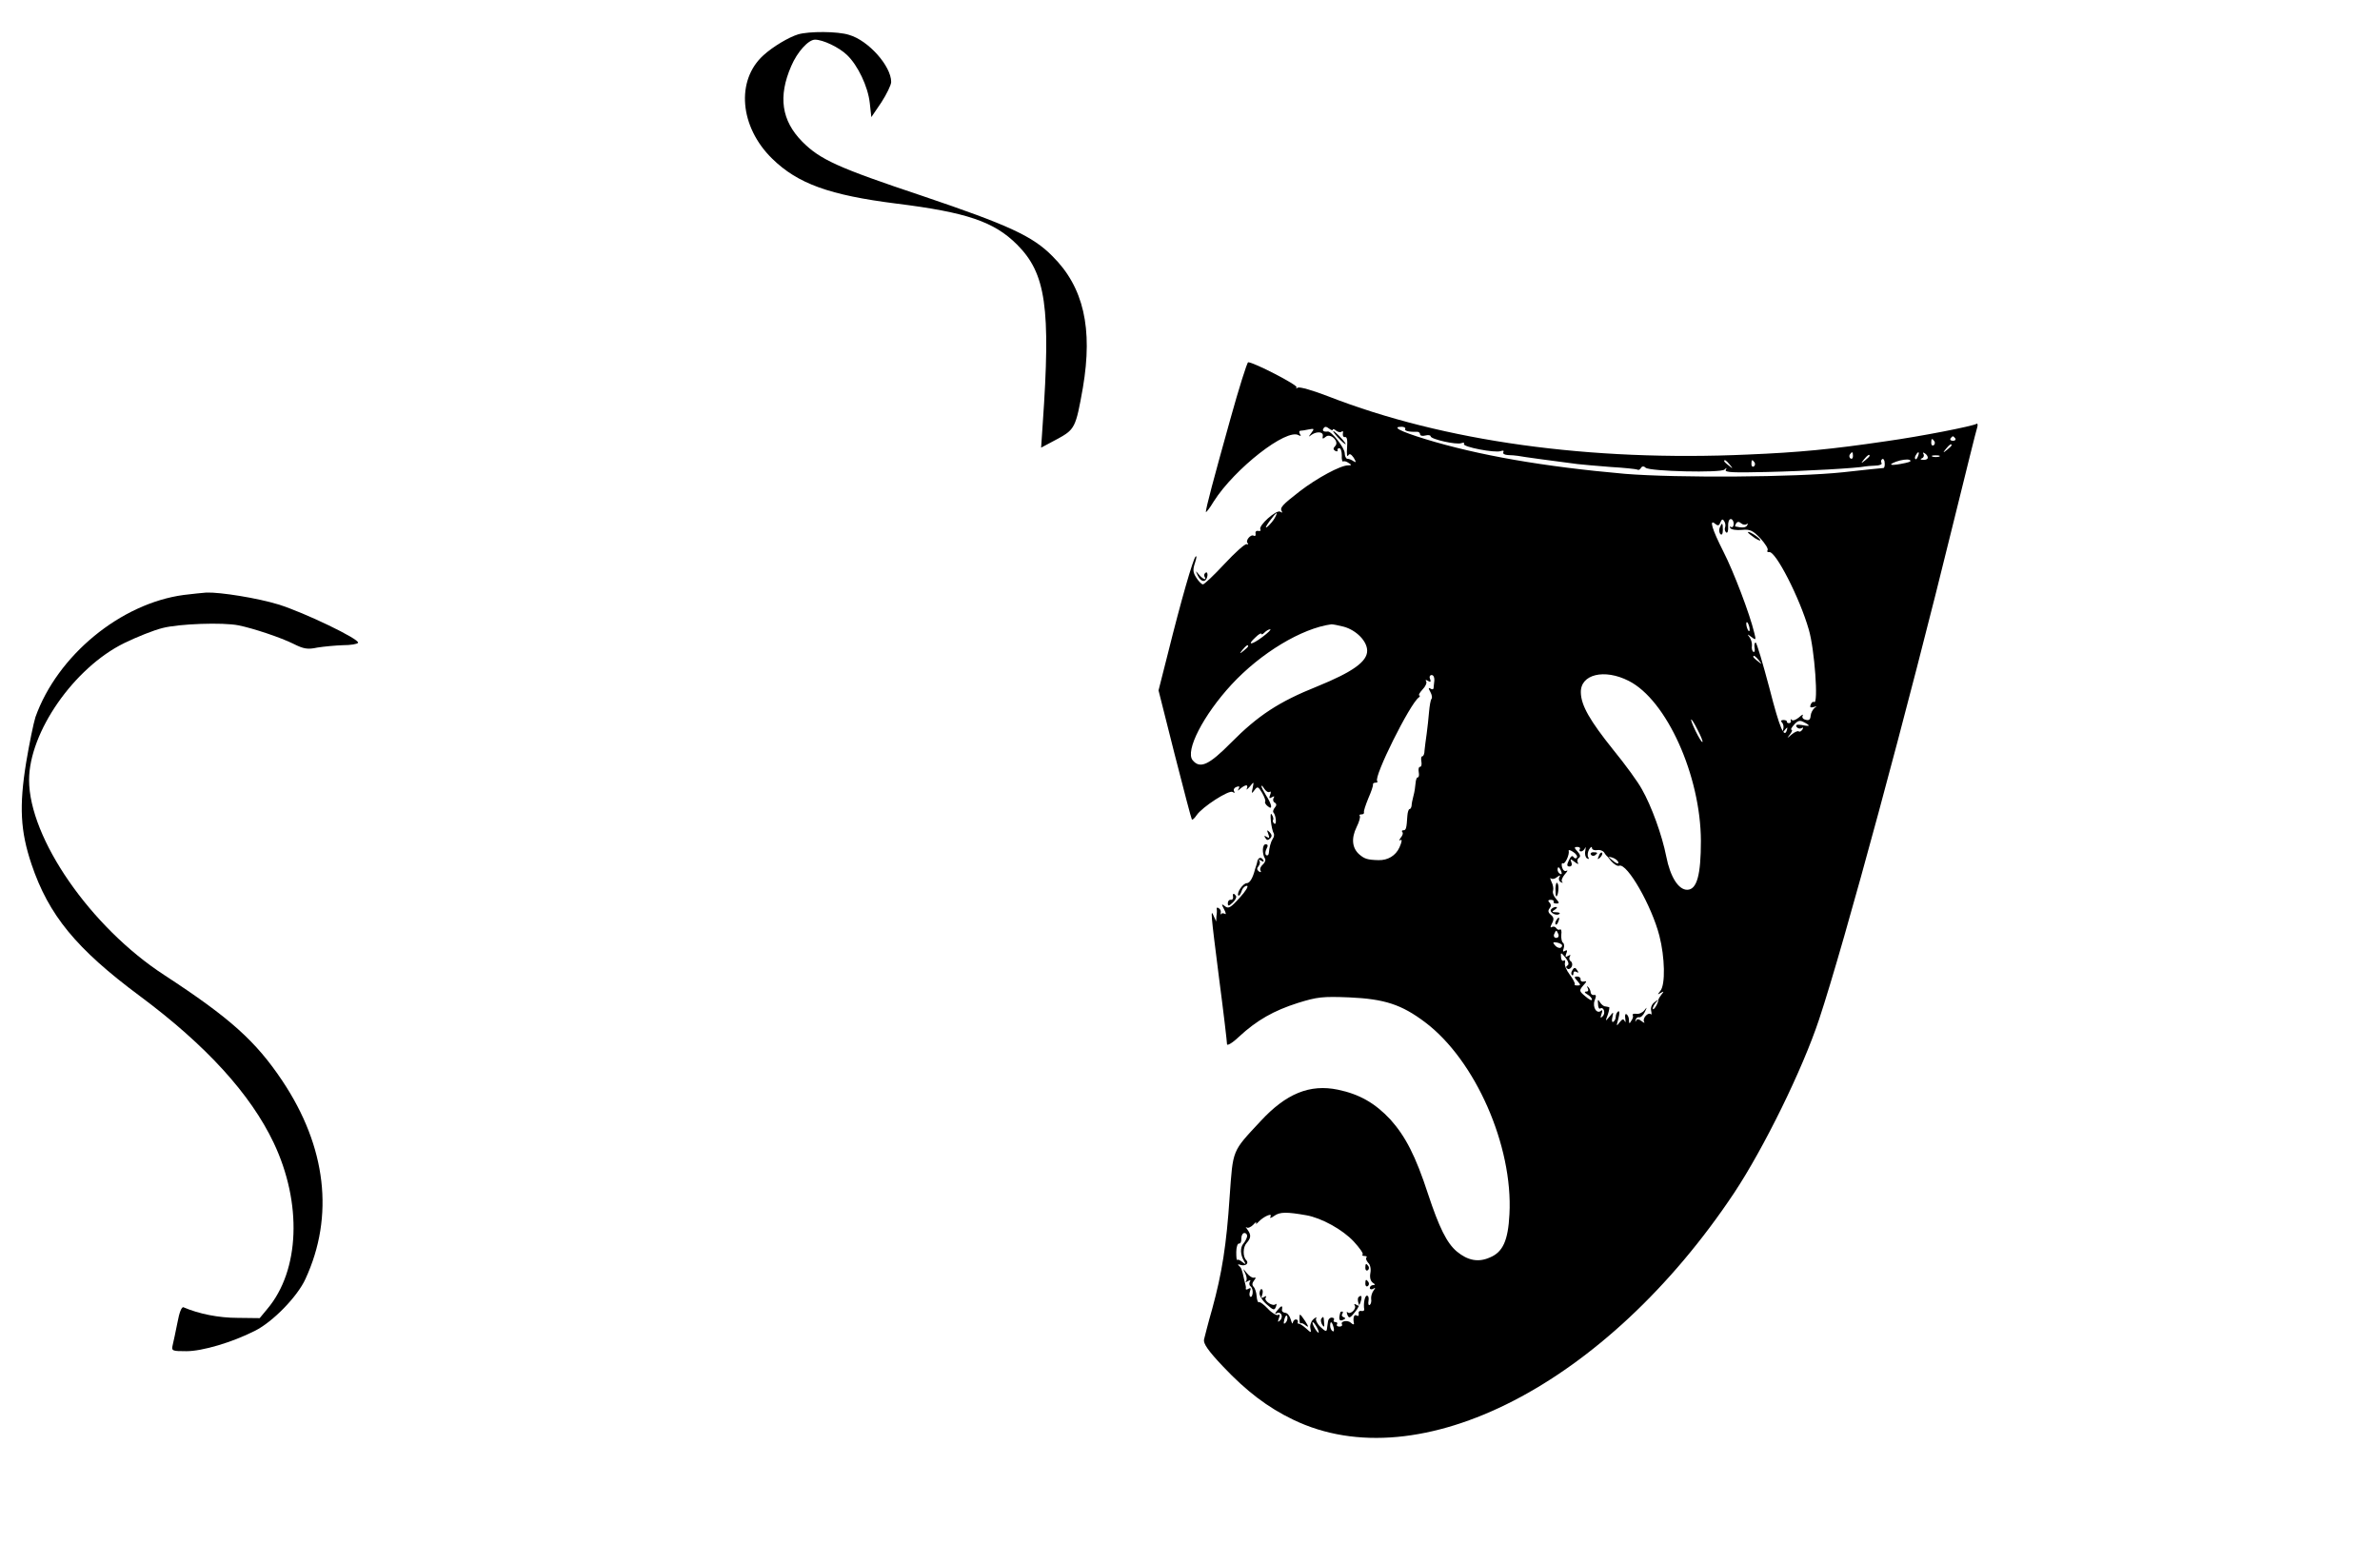 <?xml version="1.0" standalone="no"?>
<!DOCTYPE svg PUBLIC "-//W3C//DTD SVG 20010904//EN"
 "http://www.w3.org/TR/2001/REC-SVG-20010904/DTD/svg10.dtd">
<svg version="1.0" xmlns="http://www.w3.org/2000/svg"
 width="900pt" height="584pt" viewBox="0 0 900 584"
 preserveAspectRatio="xMidYMid meet">

<g transform="translate(0,584) scale(0.1,-0.1)"
fill="#000000" stroke="none">
<path d="M3018 5710 c-36 -11 -96 -47 -131 -79 -105 -95 -90 -271 33 -391 97
-95 217 -138 470 -170 265 -33 369 -68 456 -155 109 -109 128 -237 97 -679
l-6 -89 60 32 c68 37 71 43 98 195 38 224 3 380 -115 497 -75 76 -164 117
-492 228 -320 107 -386 137 -454 205 -79 80 -92 171 -42 286 23 54 65 100 90
100 30 0 91 -29 121 -58 41 -39 79 -119 86 -181 l6 -54 38 56 c20 31 37 66 37
77 0 60 -86 157 -159 178 -43 14 -152 14 -193 2z"/>
<path d="M4652 4253 c-64 -229 -92 -335 -92 -349 0 -4 14 13 30 40 79 124 276
278 321 250 8 -4 10 -3 5 4 -4 7 -4 12 1 13 4 0 19 2 32 5 21 4 22 3 10 -13
-12 -16 -12 -17 1 -7 21 14 46 11 42 -6 -2 -10 0 -11 11 -2 18 16 53 -18 36
-35 -8 -8 -8 -13 0 -18 6 -3 10 -3 9 2 -2 4 1 8 7 8 5 0 9 -12 9 -27 -1 -15 2
-26 5 -23 4 2 13 0 21 -6 12 -7 12 -9 -3 -9 -28 0 -117 -48 -182 -98 -67 -52
-76 -62 -68 -76 4 -5 1 -6 -6 -1 -15 8 -83 -53 -75 -67 3 -5 0 -7 -8 -6 -7 2
-12 -3 -10 -10 1 -8 -2 -11 -7 -8 -11 7 -33 -19 -23 -28 4 -4 2 -6 -4 -4 -6 2
-44 -32 -83 -74 -40 -43 -77 -78 -82 -78 -5 0 -16 11 -25 25 -13 20 -14 30 -5
57 6 18 7 28 2 23 -10 -11 -54 -163 -105 -368 l-35 -138 61 -242 c34 -133 63
-244 65 -246 2 -3 10 4 18 16 22 32 122 96 136 88 7 -5 10 -4 6 2 -4 6 0 14 9
17 10 4 13 2 8 -7 -5 -9 -4 -9 7 1 7 6 17 12 22 12 4 0 5 -6 2 -12 -4 -7 1 -4
11 7 16 20 16 20 11 -5 -5 -22 -4 -23 7 -8 11 15 14 14 29 -11 9 -16 14 -30
11 -33 -2 -3 2 -11 10 -17 20 -17 16 7 -7 42 -9 15 -17 30 -17 34 0 4 5 0 11
-10 6 -9 14 -15 20 -12 5 4 6 -2 2 -11 -5 -13 -3 -15 7 -9 8 5 11 4 6 -3 -3
-6 -2 -14 4 -17 8 -5 8 -11 1 -19 -6 -7 -8 -15 -6 -18 10 -10 14 -49 4 -43 -5
4 -7 10 -5 14 3 4 0 13 -5 21 -9 15 -2 -57 8 -72 2 -5 1 -14 -4 -20 -8 -13
-13 -33 -15 -55 -1 -7 -5 -10 -10 -7 -4 3 -4 13 1 23 7 13 6 18 -3 18 -13 0
-14 -36 -2 -55 3 -5 -1 -15 -9 -22 -8 -7 -12 -17 -8 -23 3 -6 1 -7 -6 -3 -8 6
-9 12 -2 20 6 7 7 17 3 21 -4 5 -1 5 7 0 10 -6 12 -4 7 4 -8 12 -20 7 -22 -10
-1 -5 -3 -11 -4 -14 -1 -3 -3 -8 -4 -12 -8 -33 -20 -53 -31 -53 -15 0 -40 -38
-32 -47 3 -2 8 5 12 16 3 12 13 21 20 21 8 0 -4 -20 -27 -45 -34 -38 -43 -43
-56 -32 -13 10 -14 9 -3 -12 7 -13 8 -21 3 -17 -6 3 -12 3 -15 -1 -2 -5 -2 -3
-1 4 2 7 -1 15 -7 18 -5 4 -9 3 -8 -2 1 -4 1 -17 -1 -28 l-1 -20 -9 20 c-13
31 -12 17 20 -235 17 -129 30 -241 30 -249 0 -7 20 4 45 28 68 63 132 99 223
128 74 23 94 25 195 21 133 -6 197 -27 286 -94 190 -143 333 -468 319 -726 -5
-100 -25 -144 -75 -164 -43 -19 -83 -11 -124 23 -38 32 -67 91 -109 218 -47
144 -85 217 -142 281 -58 62 -117 96 -199 113 -106 22 -196 -15 -292 -119
-109 -117 -104 -105 -117 -285 -12 -183 -29 -290 -66 -425 -15 -52 -28 -104
-31 -116 -3 -15 15 -42 73 -103 87 -92 168 -154 264 -200 477 -231 1186 134
1668 858 112 169 258 466 321 656 95 286 337 1180 507 1875 47 190 87 353 91
364 3 10 1 16 -3 13 -16 -9 -208 -47 -344 -66 -203 -30 -327 -42 -520 -50
-598 -27 -1151 50 -1587 220 -57 22 -108 37 -115 33 -7 -4 -9 -3 -5 1 7 8
-162 95 -183 95 -4 0 -35 -98 -68 -217z m388 -38 c0 4 6 2 13 -4 8 -6 17 -7
21 -3 4 4 6 0 4 -8 -1 -8 2 -14 8 -13 8 2 10 -12 8 -40 -2 -23 0 -37 4 -30 5
9 11 6 21 -8 10 -17 10 -20 -1 -13 -7 5 -17 9 -23 9 -5 0 -10 10 -10 22 -1 20
-50 83 -64 81 -16 -2 -22 3 -16 12 5 8 11 7 21 -1 8 -6 14 -8 14 -4z m274 3
c-5 -7 13 -12 44 -11 6 1 12 -4 12 -9 0 -6 9 -8 20 -5 11 3 20 1 20 -3 0 -11
97 -33 116 -26 8 3 13 2 10 -3 -7 -11 118 -35 139 -27 9 3 13 2 10 -4 -3 -6 4
-10 17 -11 13 0 30 -2 38 -3 13 -3 146 -21 225 -31 17 -2 73 -7 125 -11 52 -3
98 -8 102 -10 4 -3 10 0 13 6 4 7 11 8 18 1 17 -14 284 -20 298 -7 9 8 10 8 5
-1 -5 -10 30 -11 156 -8 142 3 348 15 371 21 4 1 21 2 38 3 16 0 28 5 24 10
-3 5 -2 12 3 15 4 2 9 -4 9 -15 1 -10 -1 -19 -5 -19 -4 0 -72 -7 -152 -16
-178 -19 -627 -22 -825 -6 -307 27 -555 70 -757 132 -94 29 -126 46 -88 46 10
0 16 -4 14 -8z m2080 -36 c3 -5 -1 -9 -9 -9 -8 0 -12 4 -9 9 3 4 7 8 9 8 2 0
6 -4 9 -8z m-79 -11 c3 -5 2 -12 -3 -15 -5 -3 -9 1 -9 9 0 17 3 19 12 6z m65
-15 c0 -2 -8 -10 -17 -17 -16 -13 -17 -12 -4 4 13 16 21 21 21 13z m-373 -41
c0 -8 -4 -12 -9 -9 -5 3 -6 10 -3 15 9 13 12 11 12 -6z m246 0 c-3 -9 -8 -14
-10 -11 -3 3 -2 9 2 15 9 16 15 13 8 -4z m37 -6 c0 -5 -8 -9 -17 -8 -11 0 -13
3 -5 6 6 2 9 10 6 15 -4 7 -2 8 4 4 7 -4 12 -11 12 -17z m-220 7 c0 -2 -8 -10
-17 -17 -16 -13 -17 -12 -4 4 13 16 21 21 21 13z m263 -3 c-7 -2 -19 -2 -25 0
-7 3 -2 5 12 5 14 0 19 -2 13 -5z m-128 -24 c-51 -11 -72 -9 -35 5 19 7 42 10
50 7 10 -4 4 -8 -15 -12z m-664 -6 c13 -16 12 -17 -3 -4 -10 7 -18 15 -18 17
0 8 8 3 21 -13z m94 8 c3 -5 2 -12 -3 -15 -5 -3 -9 1 -9 9 0 17 3 19 12 6z
m-1814 -209 c-5 -10 -18 -25 -27 -33 -11 -9 -9 -2 6 19 26 35 36 42 21 14z
m1702 -38 c-2 -6 0 -14 5 -18 5 -3 8 7 7 23 -1 15 3 28 10 28 6 0 11 -8 11
-18 0 -10 -5 -15 -10 -12 -5 3 -6 1 -3 -4 4 -6 23 -9 44 -7 31 3 41 -2 70 -32
18 -20 31 -40 27 -45 -3 -5 0 -8 6 -7 24 6 116 -174 150 -293 22 -74 37 -285
20 -274 -4 3 -10 -2 -13 -10 -4 -10 -1 -12 11 -9 13 4 14 3 4 -3 -7 -6 -14
-19 -15 -30 -1 -14 -6 -19 -19 -15 -10 2 -15 9 -11 16 3 6 -3 3 -14 -7 -11 -9
-23 -14 -27 -10 -4 5 -6 4 -4 -2 2 -5 -1 -10 -7 -10 -5 0 -9 3 -8 6 1 3 -5 6
-13 6 -9 0 -11 -4 -5 -10 5 -5 7 -17 4 -26 -4 -14 -3 -14 7 -1 8 10 10 11 8 2
-10 -39 -27 0 -67 156 -25 94 -48 172 -52 172 -4 0 -6 -9 -4 -20 2 -11 0 -18
-5 -15 -4 3 -7 13 -5 23 1 9 -3 24 -9 32 -10 13 -9 13 7 1 17 -13 18 -12 11
15 -17 72 -79 234 -117 308 -43 85 -55 125 -31 105 11 -9 15 -7 20 6 5 12 9
13 14 4 5 -7 6 -18 3 -25z m82 14 c5 4 5 2 2 -5 -6 -9 -18 -10 -45 -4 -2 1 0
6 3 11 5 8 11 8 19 1 7 -6 17 -7 21 -3z m11 -394 c1 -9 0 -13 -4 -10 -3 4 -7
14 -8 22 -1 9 0 13 4 10 3 -4 7 -14 8 -22z m-1535 6 c48 -13 89 -55 89 -91 0
-41 -54 -80 -189 -135 -145 -58 -224 -110 -326 -213 -83 -84 -117 -100 -145
-66 -29 35 40 170 147 286 111 120 266 213 378 228 6 0 26 -4 46 -9z m-307
-39 c-43 -32 -60 -32 -26 -1 12 12 22 17 22 13 0 -4 5 -2 12 5 7 7 16 12 21
12 6 0 -8 -13 -29 -29z m-54 -35 c0 -2 -8 -10 -17 -17 -16 -13 -17 -12 -4 4
13 16 21 21 21 13z m1931 -53 c13 -16 12 -17 -3 -4 -10 7 -18 15 -18 17 0 8 8
3 21 -13z m-1227 -77 c-1 -12 -3 -25 -3 -29 -1 -5 -6 -5 -12 -1 -8 5 -8 1 0
-13 6 -11 8 -23 4 -26 -3 -4 -7 -26 -9 -49 -2 -24 -6 -61 -9 -83 -3 -22 -7
-50 -8 -62 0 -13 -4 -23 -8 -23 -5 0 -6 -9 -4 -20 2 -11 0 -20 -5 -20 -5 0 -7
-9 -5 -20 2 -11 1 -20 -4 -20 -4 0 -7 -10 -8 -22 -1 -13 -4 -34 -8 -48 -4 -14
-7 -31 -7 -37 -1 -7 -4 -13 -8 -13 -3 0 -7 -11 -8 -25 -3 -48 -5 -55 -15 -55
-6 0 -7 -3 -4 -7 4 -3 1 -13 -6 -21 -7 -10 -7 -13 -1 -9 7 4 5 -8 -4 -28 -14
-31 -44 -49 -79 -48 -42 1 -53 5 -72 21 -28 24 -32 61 -11 104 10 20 15 39 12
42 -3 4 0 6 6 6 7 0 11 3 10 8 -2 4 6 27 16 52 11 25 19 48 18 53 -1 4 3 7 10
7 6 0 9 3 6 6 -15 14 124 293 157 316 5 4 6 8 2 8 -4 0 1 10 12 22 11 11 18
26 14 31 -4 6 -1 7 7 2 9 -6 12 -4 8 7 -4 8 -1 15 6 15 7 0 11 -10 10 -21z
m735 -1 c143 -72 272 -358 273 -605 0 -129 -15 -185 -52 -185 -33 0 -64 49
-79 126 -16 81 -56 191 -92 254 -15 28 -64 95 -109 150 -88 110 -121 167 -122
216 -2 69 89 91 181 44z m261 -186 c12 -23 20 -43 18 -45 -3 -2 -14 17 -26 41
-27 56 -20 60 8 4z m420 17 c0 -2 -12 -1 -26 2 -19 3 -25 1 -20 -7 4 -6 12 -8
18 -5 7 5 8 2 4 -5 -5 -7 -11 -10 -14 -7 -3 3 -15 -2 -26 -11 -20 -17 -20 -17
-7 0 7 9 10 17 6 17 -5 0 0 9 10 20 13 15 22 17 36 9 11 -5 19 -11 19 -13z
m-866 -468 c-3 -4 -1 -8 5 -8 5 0 12 6 15 13 3 6 3 2 1 -10 -3 -12 0 -25 6
-29 8 -4 9 -3 5 4 -4 7 -2 20 3 29 6 10 11 13 11 6 0 -6 9 -10 20 -8 11 2 24
-3 28 -12 5 -8 12 -15 15 -14 15 1 37 -12 37 -22 0 -5 -10 -2 -22 9 l-23 19
18 -22 c11 -12 24 -20 30 -17 30 11 123 -152 152 -265 21 -82 23 -184 4 -208
-12 -15 -12 -16 1 -8 12 7 13 6 3 -6 -6 -8 -12 -17 -12 -22 -1 -13 -20 -43
-21 -31 0 5 6 16 13 24 10 12 9 12 -6 0 -11 -8 -16 -21 -13 -33 2 -10 2 -16
-1 -13 -10 10 -33 -15 -26 -28 4 -6 0 -5 -9 2 -11 9 -18 9 -21 2 -3 -6 -4 -5
-2 2 1 7 7 12 13 11 6 -2 16 7 22 20 9 19 9 20 -2 6 -7 -9 -21 -15 -31 -13 -9
1 -15 -1 -13 -5 3 -4 1 -13 -5 -21 -7 -13 -9 -12 -9 2 0 9 -4 19 -9 22 -5 4
-7 -4 -5 -16 2 -13 1 -17 -2 -10 -5 10 -9 9 -20 -5 -12 -16 -12 -14 -4 15 5
20 5 30 -1 27 -5 -4 -9 -12 -9 -20 0 -8 -4 -16 -9 -19 -5 -4 -7 4 -4 16 5 23
5 23 -11 3 -16 -19 -16 -19 -6 8 5 15 7 28 5 28 -3 1 -10 2 -15 3 -6 0 -15 8
-20 16 -7 12 -9 10 -7 -7 0 -12 4 -20 8 -17 14 8 21 -18 10 -29 -9 -9 -10 -7
-5 8 4 11 4 17 -1 13 -16 -15 -34 12 -25 38 7 17 6 23 -2 21 -7 -1 -12 3 -13
10 0 6 -4 15 -9 20 -5 5 -6 3 -2 -4 4 -8 2 -13 -6 -13 -8 0 -6 -5 5 -11 9 -5
17 -14 17 -19 0 -6 -11 0 -25 12 -24 20 -24 22 -8 41 14 15 14 18 3 15 -8 -2
-14 2 -13 8 1 6 -5 11 -13 11 -12 0 -12 -3 1 -17 13 -15 13 -17 0 -17 -8 0
-13 2 -10 5 2 2 -6 19 -19 36 -13 17 -21 37 -18 45 2 8 0 11 -5 8 -5 -3 -10 3
-10 14 -2 18 0 18 17 -3 11 -14 14 -25 8 -29 -7 -4 -7 -9 0 -13 5 -3 12 1 16
9 3 8 1 17 -5 20 -5 4 -6 11 -3 17 5 7 2 8 -6 3 -10 -6 -12 -4 -7 9 5 11 3 15
-5 10 -8 -5 -9 -2 -5 9 3 9 2 19 -3 22 -4 3 -7 16 -6 30 2 13 0 22 -5 20 -4
-3 -10 -1 -14 5 -4 6 -11 7 -17 4 -6 -4 -6 1 1 14 8 15 7 23 -4 32 -11 9 -12
16 -5 25 6 7 6 15 -1 22 -6 6 -5 10 5 10 8 0 13 -3 11 -7 -2 -4 2 -7 10 -7 13
0 12 3 -1 18 -9 10 -14 24 -11 31 2 7 0 22 -6 33 -5 11 -6 17 -2 13 5 -4 15
-2 23 5 11 8 14 8 9 0 -4 -6 -2 -15 5 -19 7 -4 10 -3 5 1 -4 5 1 17 10 28 10
11 13 17 7 14 -7 -4 -14 2 -17 13 -3 11 -1 18 3 15 8 -5 26 33 22 48 -1 4 7 2
17 -5 11 -7 17 -16 14 -21 -3 -5 -9 -4 -13 2 -4 7 -10 3 -17 -12 -9 -18 -8
-24 2 -24 8 0 11 7 7 16 -5 14 -4 14 13 1 10 -8 16 -10 12 -3 -4 6 -2 15 3 18
8 5 6 13 -4 24 -14 15 -14 18 -1 18 8 0 12 -4 9 -9z m-70 -84 c3 -8 2 -12 -4
-9 -6 3 -10 10 -10 16 0 14 7 11 14 -7z m-11 -237 c3 -8 -1 -14 -8 -14 -7 0
-11 6 -8 14 3 7 6 13 8 13 2 0 5 -6 8 -13z m12 -39 c4 -3 2 -9 -3 -12 -5 -3
-15 1 -21 8 -10 11 -9 14 3 12 9 -1 18 -5 21 -8z m-965 -1024 c57 -10 137 -54
179 -99 22 -24 37 -45 34 -49 -4 -3 0 -6 7 -6 7 0 11 -3 7 -6 -3 -4 0 -12 7
-20 8 -7 11 -24 8 -39 -3 -17 1 -30 9 -36 10 -6 10 -9 2 -9 -7 0 -13 -5 -13
-11 0 -5 6 -7 13 -3 9 6 9 4 1 -7 -6 -8 -10 -22 -9 -31 2 -10 -1 -20 -5 -23
-5 -3 -7 4 -5 15 2 11 0 20 -6 20 -8 0 -14 -30 -10 -53 0 -4 -5 -6 -11 -5 -7
2 -12 -3 -10 -10 1 -8 -2 -11 -8 -7 -9 6 -15 -8 -10 -30 1 -5 -4 -5 -11 2 -12
12 -42 7 -34 -6 2 -4 -2 -8 -10 -8 -8 0 -12 4 -9 9 3 4 0 8 -6 8 -6 0 -9 4 -6
8 3 5 -1 9 -8 9 -7 0 -13 -6 -14 -14 -1 -7 -3 -20 -4 -28 -1 -12 -6 -11 -24 6
-13 12 -20 27 -17 33 4 6 0 5 -9 -2 -9 -7 -15 -23 -13 -34 4 -20 4 -20 -16 -2
-12 11 -24 18 -28 18 -3 -1 -5 2 -3 7 1 5 -2 9 -8 9 -5 0 -10 -6 -11 -12 -1
-7 -4 -2 -8 12 -4 14 -13 25 -21 25 -8 1 -14 6 -12 13 3 17 -3 15 -19 -5 -8
-10 -9 -14 -2 -10 16 10 28 -12 14 -26 -9 -9 -10 -7 -5 7 5 12 4 17 -3 13 -5
-3 -23 7 -38 23 -15 16 -31 28 -34 25 -4 -2 -8 8 -9 23 -1 14 -6 30 -12 36 -6
6 -5 14 2 23 8 10 8 13 0 11 -6 -2 -18 6 -27 17 -16 20 -16 20 -6 -1 6 -12 7
-25 3 -29 -4 -5 -1 -5 7 0 9 5 12 4 7 -3 -3 -6 -2 -13 3 -17 5 -3 9 -14 8 -25
-1 -10 -5 -17 -9 -14 -4 3 -4 12 -1 21 4 11 3 14 -6 9 -6 -4 -11 -4 -10 1 1 4
0 10 -1 13 -1 3 -3 12 -5 20 -8 38 -11 46 -20 53 -6 5 -3 7 7 3 18 -5 32 6 21
18 -14 13 -13 50 1 65 17 19 18 31 3 51 -6 8 -8 12 -3 8 5 -4 16 1 25 10 9 10
14 13 11 7 -3 -6 2 -4 10 5 19 20 54 35 44 18 -4 -6 3 -5 15 4 21 15 47 15
121 2z m-224 -80 c-1 -6 -7 -19 -14 -27 -13 -15 -12 -43 3 -67 7 -12 6 -13 -7
-3 -8 7 -17 11 -19 8 -3 -2 -4 11 -4 30 0 18 5 33 10 32 6 -1 10 7 9 19 0 11
5 21 12 21 6 0 11 -6 10 -13z m146 -326 c-8 -8 -9 -4 -5 13 4 13 8 18 11 10 2
-7 -1 -18 -6 -23z m118 -18 c6 -11 8 -20 6 -20 -3 0 -10 9 -16 20 -6 11 -8 20
-6 20 3 0 10 -9 16 -20z m63 0 c3 -11 1 -18 -4 -14 -5 3 -9 12 -9 20 0 20 7
17 13 -6z"/>
<path d="M5060 4185 c13 -14 26 -25 28 -25 3 0 -5 11 -18 25 -13 14 -26 25
-28 25 -3 0 5 -11 18 -25z"/>
<path d="M6503 3844 c-3 -8 -2 -19 3 -24 5 -5 9 1 9 16 0 28 -3 30 -12 8z"/>
<path d="M6610 3827 c0 -3 12 -12 26 -22 15 -9 23 -12 20 -6 -7 11 -46 35 -46
28z"/>
<path d="M6016 2608 c3 -5 10 -6 15 -3 13 9 11 12 -6 12 -8 0 -12 -4 -9 -9z"/>
<path d="M6046 2603 c-6 -14 -5 -15 5 -6 7 7 10 15 7 18 -3 3 -9 -2 -12 -12z"/>
<path d="M5882 2481 c0 -17 1 -31 3 -31 7 0 12 39 5 49 -4 7 -7 -1 -8 -18z"/>
<path d="M5865 2400 c-7 -11 22 -26 32 -16 4 3 -2 6 -13 6 -16 0 -17 2 -4 10
9 6 10 10 3 10 -6 0 -15 -5 -18 -10z"/>
<path d="M5885 2359 c-4 -6 -5 -12 -2 -15 2 -3 7 2 10 11 7 17 1 20 -8 4z"/>
<path d="M5945 2169 c-4 -6 -4 -13 -1 -16 3 -4 6 -1 6 6 0 7 5 9 12 5 7 -4 8
-3 4 4 -9 15 -13 15 -21 1z"/>
<path d="M5163 1045 c0 -8 4 -12 9 -9 5 3 6 10 3 15 -9 13 -12 11 -12 -6z"/>
<path d="M5163 985 c0 -8 4 -12 9 -9 5 3 6 10 3 15 -9 13 -12 11 -12 -6z"/>
<path d="M4763 950 c-1 -10 11 -29 27 -43 25 -22 29 -24 35 -9 3 9 3 13 -1 10
-10 -11 -45 12 -38 24 5 7 2 8 -6 3 -10 -6 -12 -4 -7 8 3 9 3 18 -1 21 -4 3
-8 -4 -9 -14z"/>
<path d="M5137 934 c-3 -3 -3 -13 0 -22 5 -11 3 -13 -7 -7 -8 5 -11 4 -7 -2 8
-13 -17 -36 -27 -26 -4 4 -4 0 -1 -9 6 -15 10 -14 29 10 23 27 35 77 13 56z"/>
<path d="M5069 878 c-8 -27 -5 -36 9 -30 10 4 12 7 4 10 -7 2 -10 8 -6 13 3 5
3 9 0 9 -3 0 -6 -1 -7 -2z"/>
<path d="M4914 850 c0 -10 2 -17 5 -15 2 3 11 -1 19 -8 11 -9 11 -4 -2 16 -22
32 -22 32 -22 7z"/>
<path d="M4996 852 c-2 -4 -1 -14 4 -22 7 -11 9 -9 7 8 -1 24 -3 26 -11 14z"/>
<path d="M4530 3662 c13 -26 32 -25 36 1 1 9 -2 15 -7 11 -5 -3 -7 -10 -4 -15
11 -16 -7 -10 -22 9 -13 15 -13 15 -3 -6z"/>
<path d="M695 3590 c-239 -32 -478 -229 -561 -462 -7 -22 -23 -99 -35 -171
-27 -166 -22 -260 20 -385 65 -193 169 -320 410 -499 250 -186 418 -370 506
-555 108 -228 99 -482 -24 -628 l-29 -35 -83 1 c-72 0 -147 15 -205 40 -7 3
-16 -19 -23 -58 -7 -35 -15 -73 -18 -85 -5 -22 -2 -23 52 -23 60 0 172 33 259
77 68 34 161 130 191 196 110 238 79 500 -87 749 -101 151 -198 238 -446 400
-279 181 -512 518 -512 738 0 181 170 425 360 518 47 23 112 49 145 57 62 16
228 22 287 10 55 -11 160 -46 208 -70 38 -19 53 -22 90 -14 25 4 68 8 97 9 28
0 54 4 57 9 8 13 -204 115 -301 145 -78 24 -220 47 -273 45 -14 -1 -52 -5 -85
-9z"/>
<path d="M4796 2686 c6 -15 4 -17 -6 -11 -9 6 -11 4 -5 -4 5 -9 10 -10 18 -2
8 8 7 14 -2 24 -10 10 -11 8 -5 -7z"/>
<path d="M4663 2448 c1 -7 -3 -12 -9 -11 -6 1 -11 -5 -11 -13 0 -12 4 -11 18
2 10 9 16 21 13 25 -8 13 -14 11 -11 -3z"/>
</g>
</svg>
